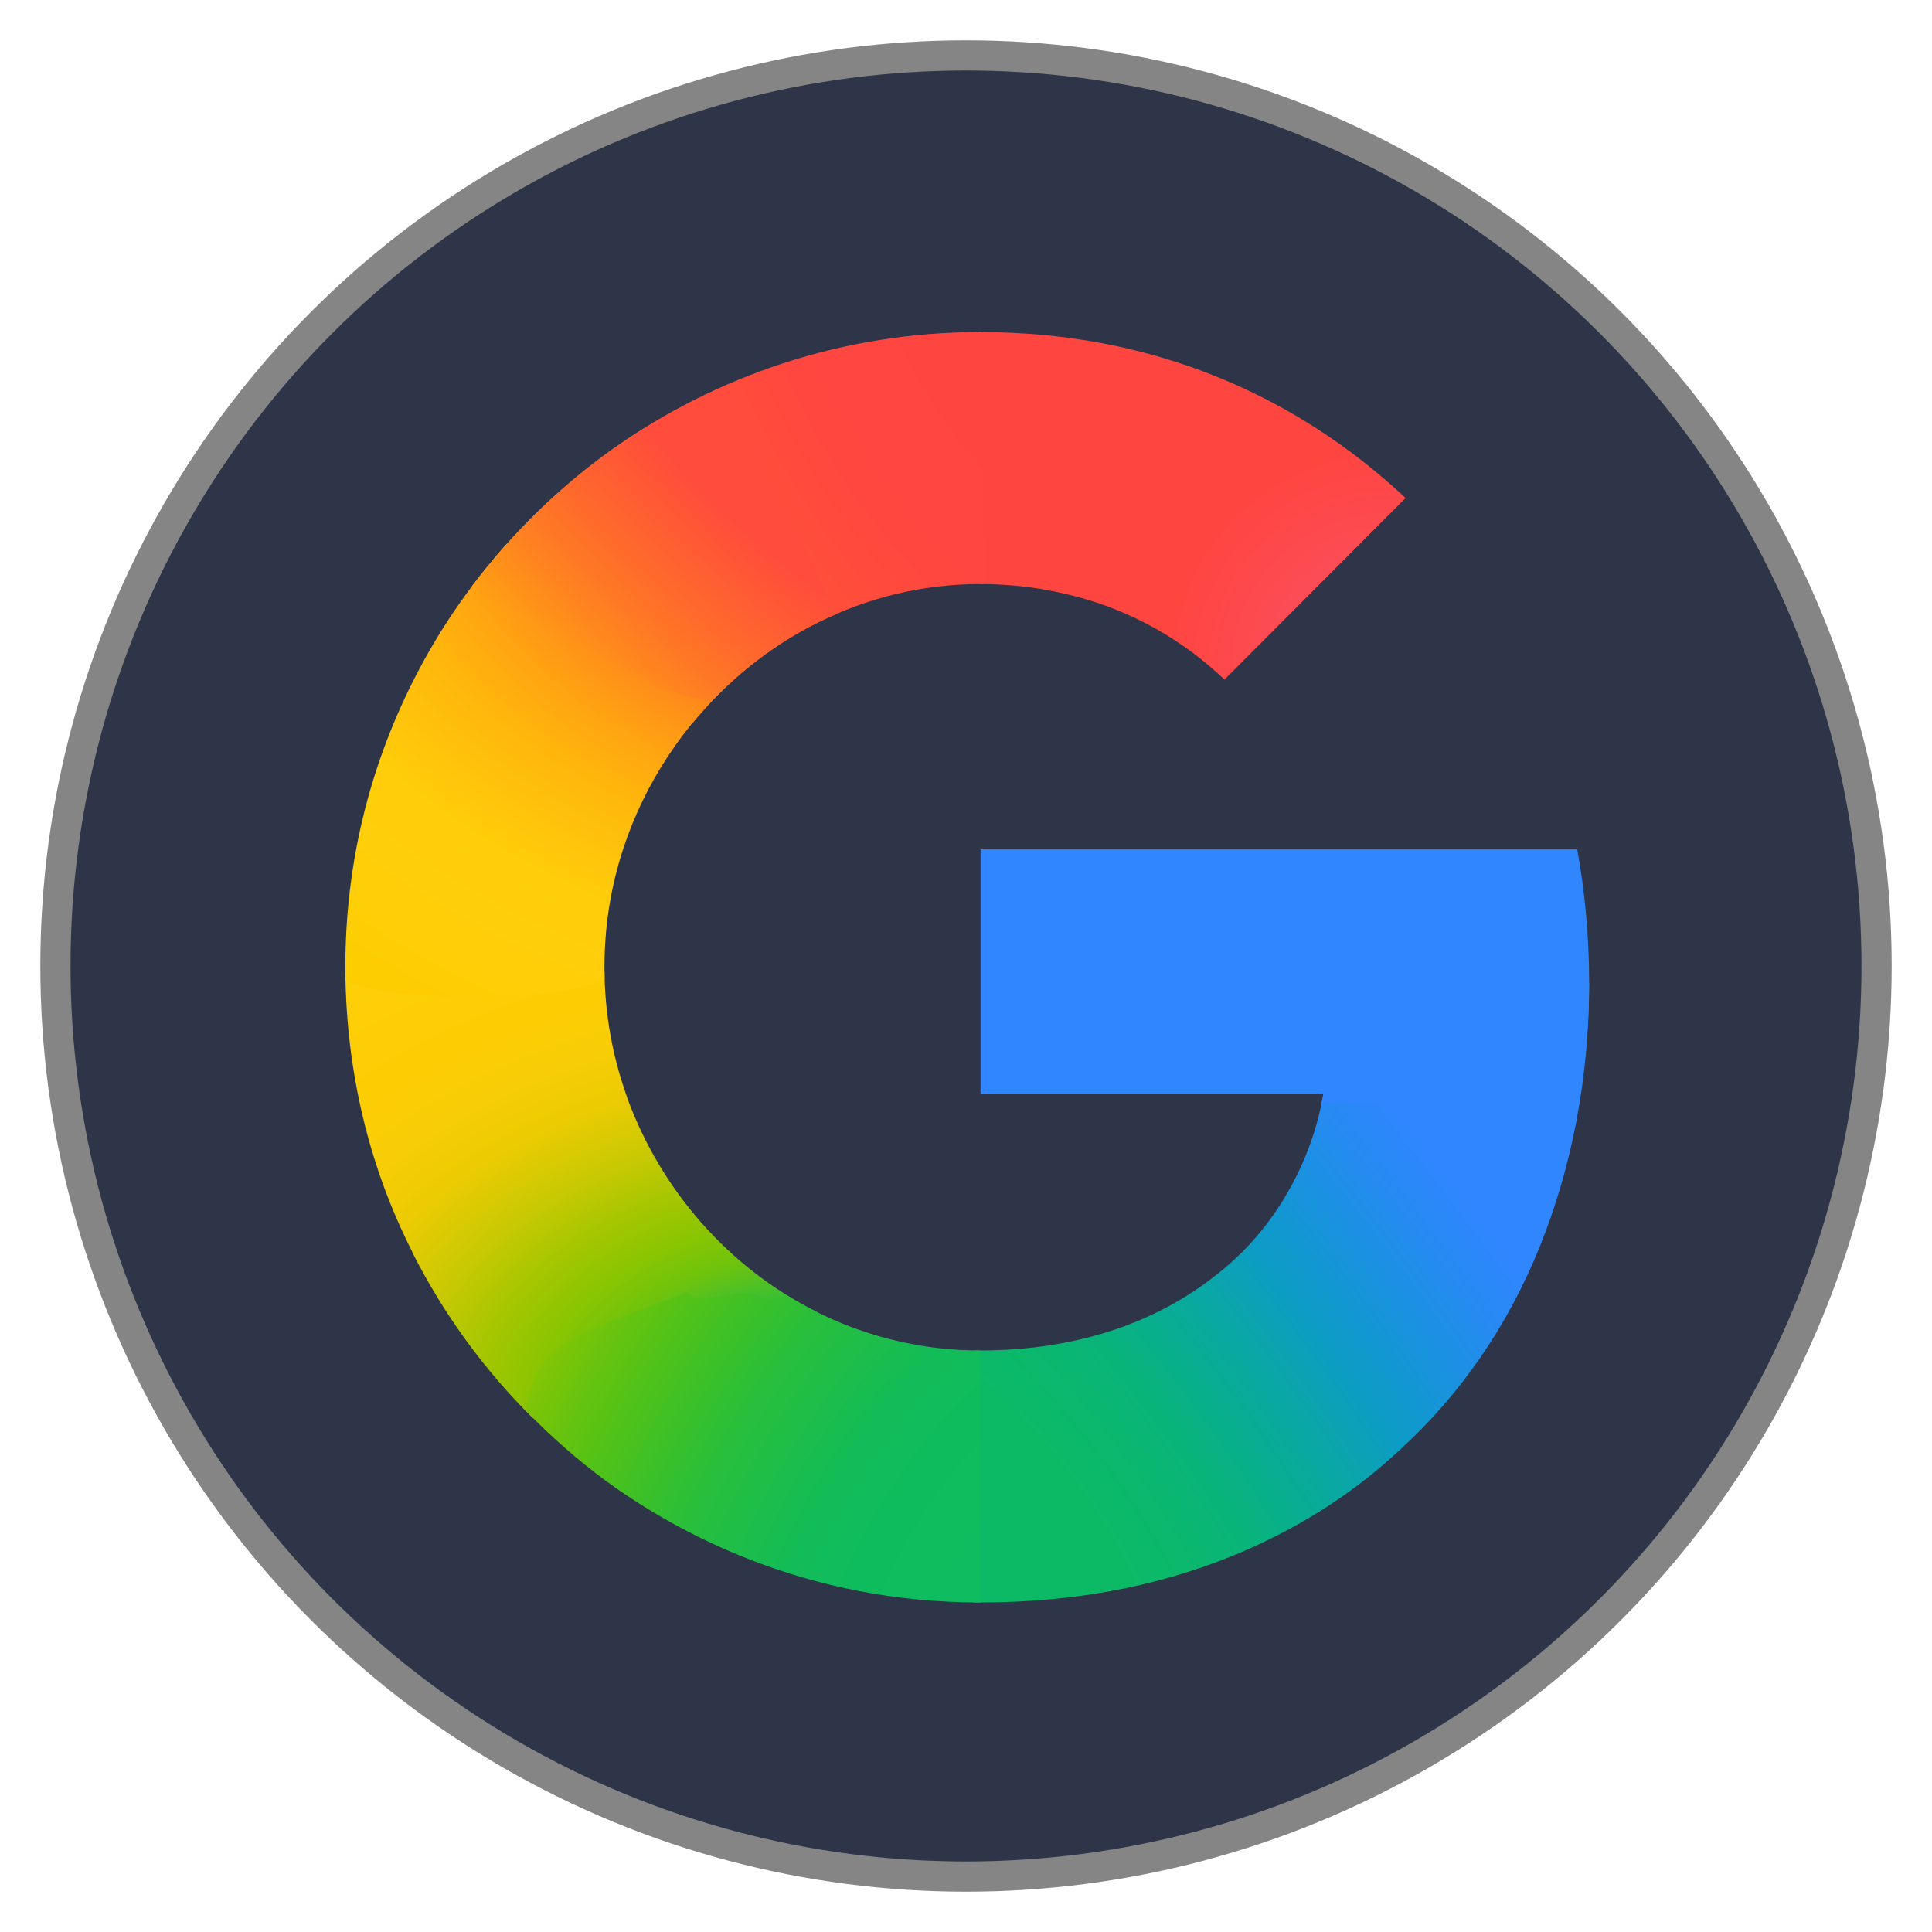 <?xml version="1.0" encoding="UTF-8" standalone="no"?>
<!-- Created with Inkscape (http://www.inkscape.org/) -->

<svg
   width="512"
   height="512"
   viewBox="0 0 512 512"
   version="1.1"
   id="svg1"
   xml:space="preserve"
   inkscape:version="1.4.2 (f4327f4, 2025-05-13)"
   sodipodi:docname="google.svg"
   xmlns:inkscape="http://www.inkscape.org/namespaces/inkscape"
   xmlns:sodipodi="http://sodipodi.sourceforge.net/DTD/sodipodi-0.dtd"
   xmlns="http://www.w3.org/2000/svg"
   xmlns:svg="http://www.w3.org/2000/svg"><sodipodi:namedview
     id="namedview1"
     pagecolor="#ffffff"
     bordercolor="#999999"
     borderopacity="1"
     inkscape:showpageshadow="2"
     inkscape:pageopacity="0"
     inkscape:pagecheckerboard="0"
     inkscape:deskcolor="#d1d1d1"
     inkscape:document-units="px"
     showgrid="false"
     inkscape:zoom="1"
     inkscape:cx="161"
     inkscape:cy="323.5"
     inkscape:window-width="1920"
     inkscape:window-height="1001"
     inkscape:window-x="-9"
     inkscape:window-y="-9"
     inkscape:window-maximized="1"
     inkscape:current-layer="layer1"><inkscape:grid
       id="grid1"
       units="mm"
       originx="0"
       originy="0"
       spacingx="1"
       spacingy="1"
       empcolor="#0099e5"
       empopacity="0.302"
       color="#0099e5"
       opacity="0.149"
       empspacing="5"
       enabled="true"
       visible="false" /></sodipodi:namedview><defs
     id="defs1"><inkscape:path-effect
       effect="fillet_chamfer"
       id="path-effect1"
       is_visible="true"
       lpeversion="1"
       nodesatellites_param="F,0,0,1,0,2.257,0,1 @ F,0,0,1,0,2.608,0,1 @ F,0,0,1,0,2.6,0,1 @ F,0,0,1,0,3.008,0,1 @ F,0,0,1,0,2.252,0,1 @ F,0,0,1,0,2.801,0,1"
       radius="0"
       unit="px"
       method="auto"
       mode="F"
       chamfer_steps="1"
       flexible="false"
       use_knot_distance="true"
       apply_no_radius="true"
       apply_with_radius="true"
       only_selected="false"
       hide_knots="false" /></defs><g
     inkscape:label="Layer 1"
     inkscape:groupmode="layer"
     id="layer1"><circle
       style="fill:#2e3548;fill-opacity:1;stroke:#858585;stroke-width:8;stroke-dasharray:none;stroke-opacity:1"
       id="path1"
       inkscape:label="background"
       cx="256"
       cy="256"
       r="241.313" /><g
       id="Layer_x0020_1"
       transform="matrix(0.126,0,0,0.126,91.521,88)">
	<g
   id="_2210237119280">
		
			<radialGradient
   id="SVGID_1_"
   cx="1644.106"
   cy="-469.834"
   r="496"
   gradientTransform="matrix(-0.109,-2.661,3.904,-0.16,3004.592,6565.758)"
   gradientUnits="userSpaceOnUse">
			<stop
   offset="0"
   style="stop-color:#1ABD4D"
   id="stop1" />
			<stop
   offset="0.141"
   style="stop-color:#1ABD4D"
   id="stop2" />
			<stop
   offset="0.251"
   style="stop-color:#6EC30D"
   id="stop3" />
			<stop
   offset="0.31"
   style="stop-color:#8AC502"
   id="stop4" />
			<stop
   offset="0.369"
   style="stop-color:#A2C600"
   id="stop5" />
			<stop
   offset="0.451"
   style="stop-color:#C8C903"
   id="stop6" />
			<stop
   offset="0.541"
   style="stop-color:#EBCB03"
   id="stop7" />
			<stop
   offset="0.62"
   style="stop-color:#F7CD07"
   id="stop8" />
			<stop
   offset="0.702"
   style="stop-color:#FDCD04"
   id="stop9" />
			<stop
   offset="0.769"
   style="stop-color:#FDCE05"
   id="stop10" />
			<stop
   offset="0.859"
   style="stop-color:#FFCE0A"
   id="stop11" />
			<stop
   offset="1"
   style="stop-color:#FFCE0A"
   id="stop12" />
		</radialGradient>
		<path
   class="st0"
   d="m 394,2284 598,-223 c -183,-91 -326,-253 -398,-447 -4,-11 -7,-22 -11,-33 -24,-75 -37,-154 -38,-236 H 0 c 2,213 51,413 141,590 v 1 c 66,130 151,247 253,348 z"
   id="path12"
   style="fill:url(#SVGID_1_)" />
		
			<radialGradient
   id="SVGID_00000087404684028532893040000011123290576869076635_"
   cx="2192.93"
   cy="1963.396"
   r="465.709"
   gradientTransform="matrix(1,0,0,-1,0,2672)"
   gradientUnits="userSpaceOnUse">
			<stop
   offset="0"
   style="stop-color:#FB4E5A"
   id="stop13" />
			<stop
   offset="0.412"
   style="stop-color:#FB4E5A"
   id="stop14" />
			<stop
   offset="1"
   style="stop-color:#FF4540"
   id="stop15" />
		</radialGradient>
		<path
   style="clip-rule:evenodd;fill:url(#SVGID_00000087404684028532893040000011123290576869076635_);fill-rule:evenodd"
   d="m 1849,731 -1,-1 c -63,-60 -166,-136 -312,-174 -64,-17 -131,-26 -201,-26 h -2 c -35,-122 -55,-322 0,-530 h 2 c 361,0 663,132 895,349 z"
   id="path15" />
		
			<radialGradient
   id="SVGID_00000148632937869991057030000005365313387351707013_"
   cx="2016.184"
   cy="1833.56"
   r="516.336"
   gradientTransform="matrix(-2.494,1.383,1.874,3.388,3288.459,-9180.281)"
   gradientUnits="userSpaceOnUse">
			<stop
   offset="0"
   style="stop-color:#FF4541"
   id="stop16" />
			<stop
   offset="0.231"
   style="stop-color:#FF4541"
   id="stop17" />
			<stop
   offset="0.31"
   style="stop-color:#FF4540"
   id="stop18" />
			<stop
   offset="0.459"
   style="stop-color:#FF4640"
   id="stop19" />
			<stop
   offset="0.541"
   style="stop-color:#FF473F"
   id="stop20" />
			<stop
   offset="0.702"
   style="stop-color:#FF5138"
   id="stop21" />
			<stop
   offset="0.769"
   style="stop-color:#FF5B33"
   id="stop22" />
			<stop
   offset="0.859"
   style="stop-color:#FF6C29"
   id="stop23" />
			<stop
   offset="1"
   style="stop-color:#FF8C18"
   id="stop24" />
		</radialGradient>
		<path
   style="clip-rule:evenodd;fill:url(#SVGID_00000148632937869991057030000005365313387351707013_);fill-rule:evenodd"
   d="m 313,476 c 2,161 146,342 416,348 145,-178 363,-294 606,-294 4,0 7,0 10,0 L 1336,0 h -1 C 1046,0 780,92 561,247 469,313 386,390 313,476 Z"
   id="path24" />
		
			<radialGradient
   id="SVGID_00000154395938763554379900000000321711286849978558_"
   cx="1855.998"
   cy="-741.849"
   r="700.859"
   gradientTransform="matrix(-3.335,-4.358,-1.607,1.232,6352.528,11518.744)"
   gradientUnits="userSpaceOnUse">
			<stop
   offset="0"
   style="stop-color:#0CBA65"
   id="stop25" />
			<stop
   offset="0.129"
   style="stop-color:#0CBA65"
   id="stop26" />
			<stop
   offset="0.212"
   style="stop-color:#0BB86D"
   id="stop27" />
			<stop
   offset="0.302"
   style="stop-color:#09B479"
   id="stop28" />
			<stop
   offset="0.4"
   style="stop-color:#08AD93"
   id="stop29" />
			<stop
   offset="0.478"
   style="stop-color:#0AA6A9"
   id="stop30" />
			<stop
   offset="0.569"
   style="stop-color:#0D9CC6"
   id="stop31" />
			<stop
   offset="0.671"
   style="stop-color:#1893DD"
   id="stop32" />
			<stop
   offset="0.769"
   style="stop-color:#258BF1"
   id="stop33" />
			<stop
   offset="0.859"
   style="stop-color:#3086FF"
   id="stop34" />
			<stop
   offset="1"
   style="stop-color:#3086FF"
   id="stop35" />
		</radialGradient>
		<path
   style="clip-rule:evenodd;fill:url(#SVGID_00000154395938763554379900000000321711286849978558_);fill-rule:evenodd"
   d="m 2311,1407 -264,185 c 0,3 -1,7 -1,10 h 11 c -12,72 -38,144 -76,209 -43,75 -97,132 -153,175 -166,130 -359,156 -493,156 -5,0 -10,0 -14,0 -130,228 -154,348 0,530 4,0 9,0 14,0 211,0 398,-39 564,-112 119,-53 225,-121 320,-210 127,-116 226,-260 293,-426 67,-166 104,-353 104,-555 z"
   id="path35" />
		<path
   class="st4"
   d="m 2053,1621 h 534 c 5,-29 13,-62 21,-96 5,-52 8,-104 8,-158 0,-95 -9,-191 -25,-279 v 0 H 1336 v 514 h 721 c -1,6 -2,13 -4,19 z"
   id="path36" />
		
			<radialGradient
   id="SVGID_00000142895693926658040090000016029683428116320191_"
   cx="1314.927"
   cy="1525.009"
   r="476.521"
   gradientTransform="matrix(-0.345,2.987,4.117,0.479,-4607.626,-4413.656)"
   gradientUnits="userSpaceOnUse">
			<stop
   offset="0"
   style="stop-color:#FF4E3A"
   id="stop36" />
			<stop
   offset="0.369"
   style="stop-color:#FF4E3A"
   id="stop37" />
			<stop
   offset="0.459"
   style="stop-color:#FF8A1B"
   id="stop38" />
			<stop
   offset="0.541"
   style="stop-color:#FFA312"
   id="stop39" />
			<stop
   offset="0.62"
   style="stop-color:#FFB60C"
   id="stop40" />
			<stop
   offset="0.769"
   style="stop-color:#FFCD0A"
   id="stop41" />
			<stop
   offset="0.859"
   style="stop-color:#FECF0A"
   id="stop42" />
			<stop
   offset="0.922"
   style="stop-color:#FECF08"
   id="stop43" />
			<stop
   offset="1"
   style="stop-color:#FDCD01"
   id="stop44" />
		</radialGradient>
		<path
   style="clip-rule:evenodd;fill:url(#SVGID_00000142895693926658040090000016029683428116320191_);fill-rule:evenodd"
   d="m 0,1363 c 93,52 455,43 545,-1 0,-9 0,-17 0,-26 0,-89 14,-173 41,-254 45,-135 126,-256 230,-350 -1,-2 -2,-3 -2,-3 -1,-4 -18,-1 -21,-4 -12,-9 -36,-14 -50,-18 C 712,698 661,679 633,659 551,599 425,529 339,446 261,533 194,631 141,737 50,919 0,1120 0,1336 c 0,9 0,18 0,27 z"
   id="path44" />
		
			<radialGradient
   id="SVGID_00000070799379777642683870000017131677220333172614_"
   cx="1134.74"
   cy="1798.918"
   r="384.924"
   gradientTransform="matrix(-1.239,1.374,-3.865,-3.503,9338.327,4971.607)"
   gradientUnits="userSpaceOnUse">
			<stop
   offset="0"
   style="stop-color:#FF4C3C"
   id="stop45" />
			<stop
   offset="0.322"
   style="stop-color:#FF4C3C"
   id="stop46" />
			<stop
   offset="0.6"
   style="stop-color:#FF692C"
   id="stop47" />
			<stop
   offset="0.729"
   style="stop-color:#FF7825"
   id="stop48" />
			<stop
   offset="0.878"
   style="stop-color:#FF8D1B"
   id="stop49" />
			<stop
   offset="1"
   style="stop-color:#FF9F13"
   id="stop50" />
		</radialGradient>
		<path
   style="clip-rule:evenodd;fill:url(#SVGID_00000070799379777642683870000017131677220333172614_);fill-rule:evenodd"
   d="m 775,771 h -1 v 0 c -39,3 -84,-8 -139,-42 L 263,539 C 347,427 447,328 561,247 637,193 719,147 805,110 l 228,483 C 936,634 848,696 775,771 Z"
   id="path50" />
		
			<radialGradient
   id="SVGID_00000023978662312611573090000014042966813237979547_"
   cx="2281.82"
   cy="-845.066"
   r="478.678"
   gradientTransform="matrix(-2.69,-1.488,2.022,-3.646,9554.618,3162.116)"
   gradientUnits="userSpaceOnUse">
			<stop
   offset="0"
   style="stop-color:#0FBC5F"
   id="stop51" />
			<stop
   offset="0.231"
   style="stop-color:#0FBC5F"
   id="stop52" />
			<stop
   offset="0.31"
   style="stop-color:#0FBC5F"
   id="stop53" />
			<stop
   offset="0.369"
   style="stop-color:#0FBC5E"
   id="stop54" />
			<stop
   offset="0.459"
   style="stop-color:#0FBC5D"
   id="stop55" />
			<stop
   offset="0.541"
   style="stop-color:#12BC58"
   id="stop56" />
			<stop
   offset="0.702"
   style="stop-color:#28BF3C"
   id="stop57" />
			<stop
   offset="0.769"
   style="stop-color:#38C02B"
   id="stop58" />
			<stop
   offset="0.859"
   style="stop-color:#52C218"
   id="stop59" />
			<stop
   offset="0.922"
   style="stop-color:#67C30F"
   id="stop60" />
			<stop
   offset="1"
   style="stop-color:#86C504"
   id="stop61" />
		</radialGradient>
		<path
   style="clip-rule:evenodd;fill:url(#SVGID_00000023978662312611573090000014042966813237979547_);fill-rule:evenodd"
   d="m 719,2020 c -258,96 -313,105 -340,248 52,54 109,104 170,149 150,109 418,255 786,255 h 1 v -530 h -1 c -149,0 -289,-43 -408,-117 -21,7 -42,15 -56,4 -36,-26 -121,23 -152,-9 z"
   id="path61" />
	</g>
</g></g><style
     type="text/css"
     id="style1">
	.st0{fill-rule:evenodd;clip-rule:evenodd;fill:url(#SVGID_1_);}
	.st1{fill-rule:evenodd;clip-rule:evenodd;fill:url(#SVGID_00000084492837178621150780000016267016558271593365_);}
	.st2{fill-rule:evenodd;clip-rule:evenodd;fill:url(#SVGID_00000044898942916642291280000004073021969004547466_);}
	.st3{fill-rule:evenodd;clip-rule:evenodd;fill:url(#SVGID_00000135661780403624451080000016823814368219073154_);}
	.st4{fill:#3086FF;}
	.st5{fill-rule:evenodd;clip-rule:evenodd;fill:url(#SVGID_00000098901799199955492820000017299387676944000684_);}
	.st6{fill-rule:evenodd;clip-rule:evenodd;fill:url(#SVGID_00000078029047734439095310000017619854454537775006_);}
	.st7{fill-rule:evenodd;clip-rule:evenodd;fill:url(#SVGID_00000116928326810726059590000012788153999380604802_);}
</style></svg>
